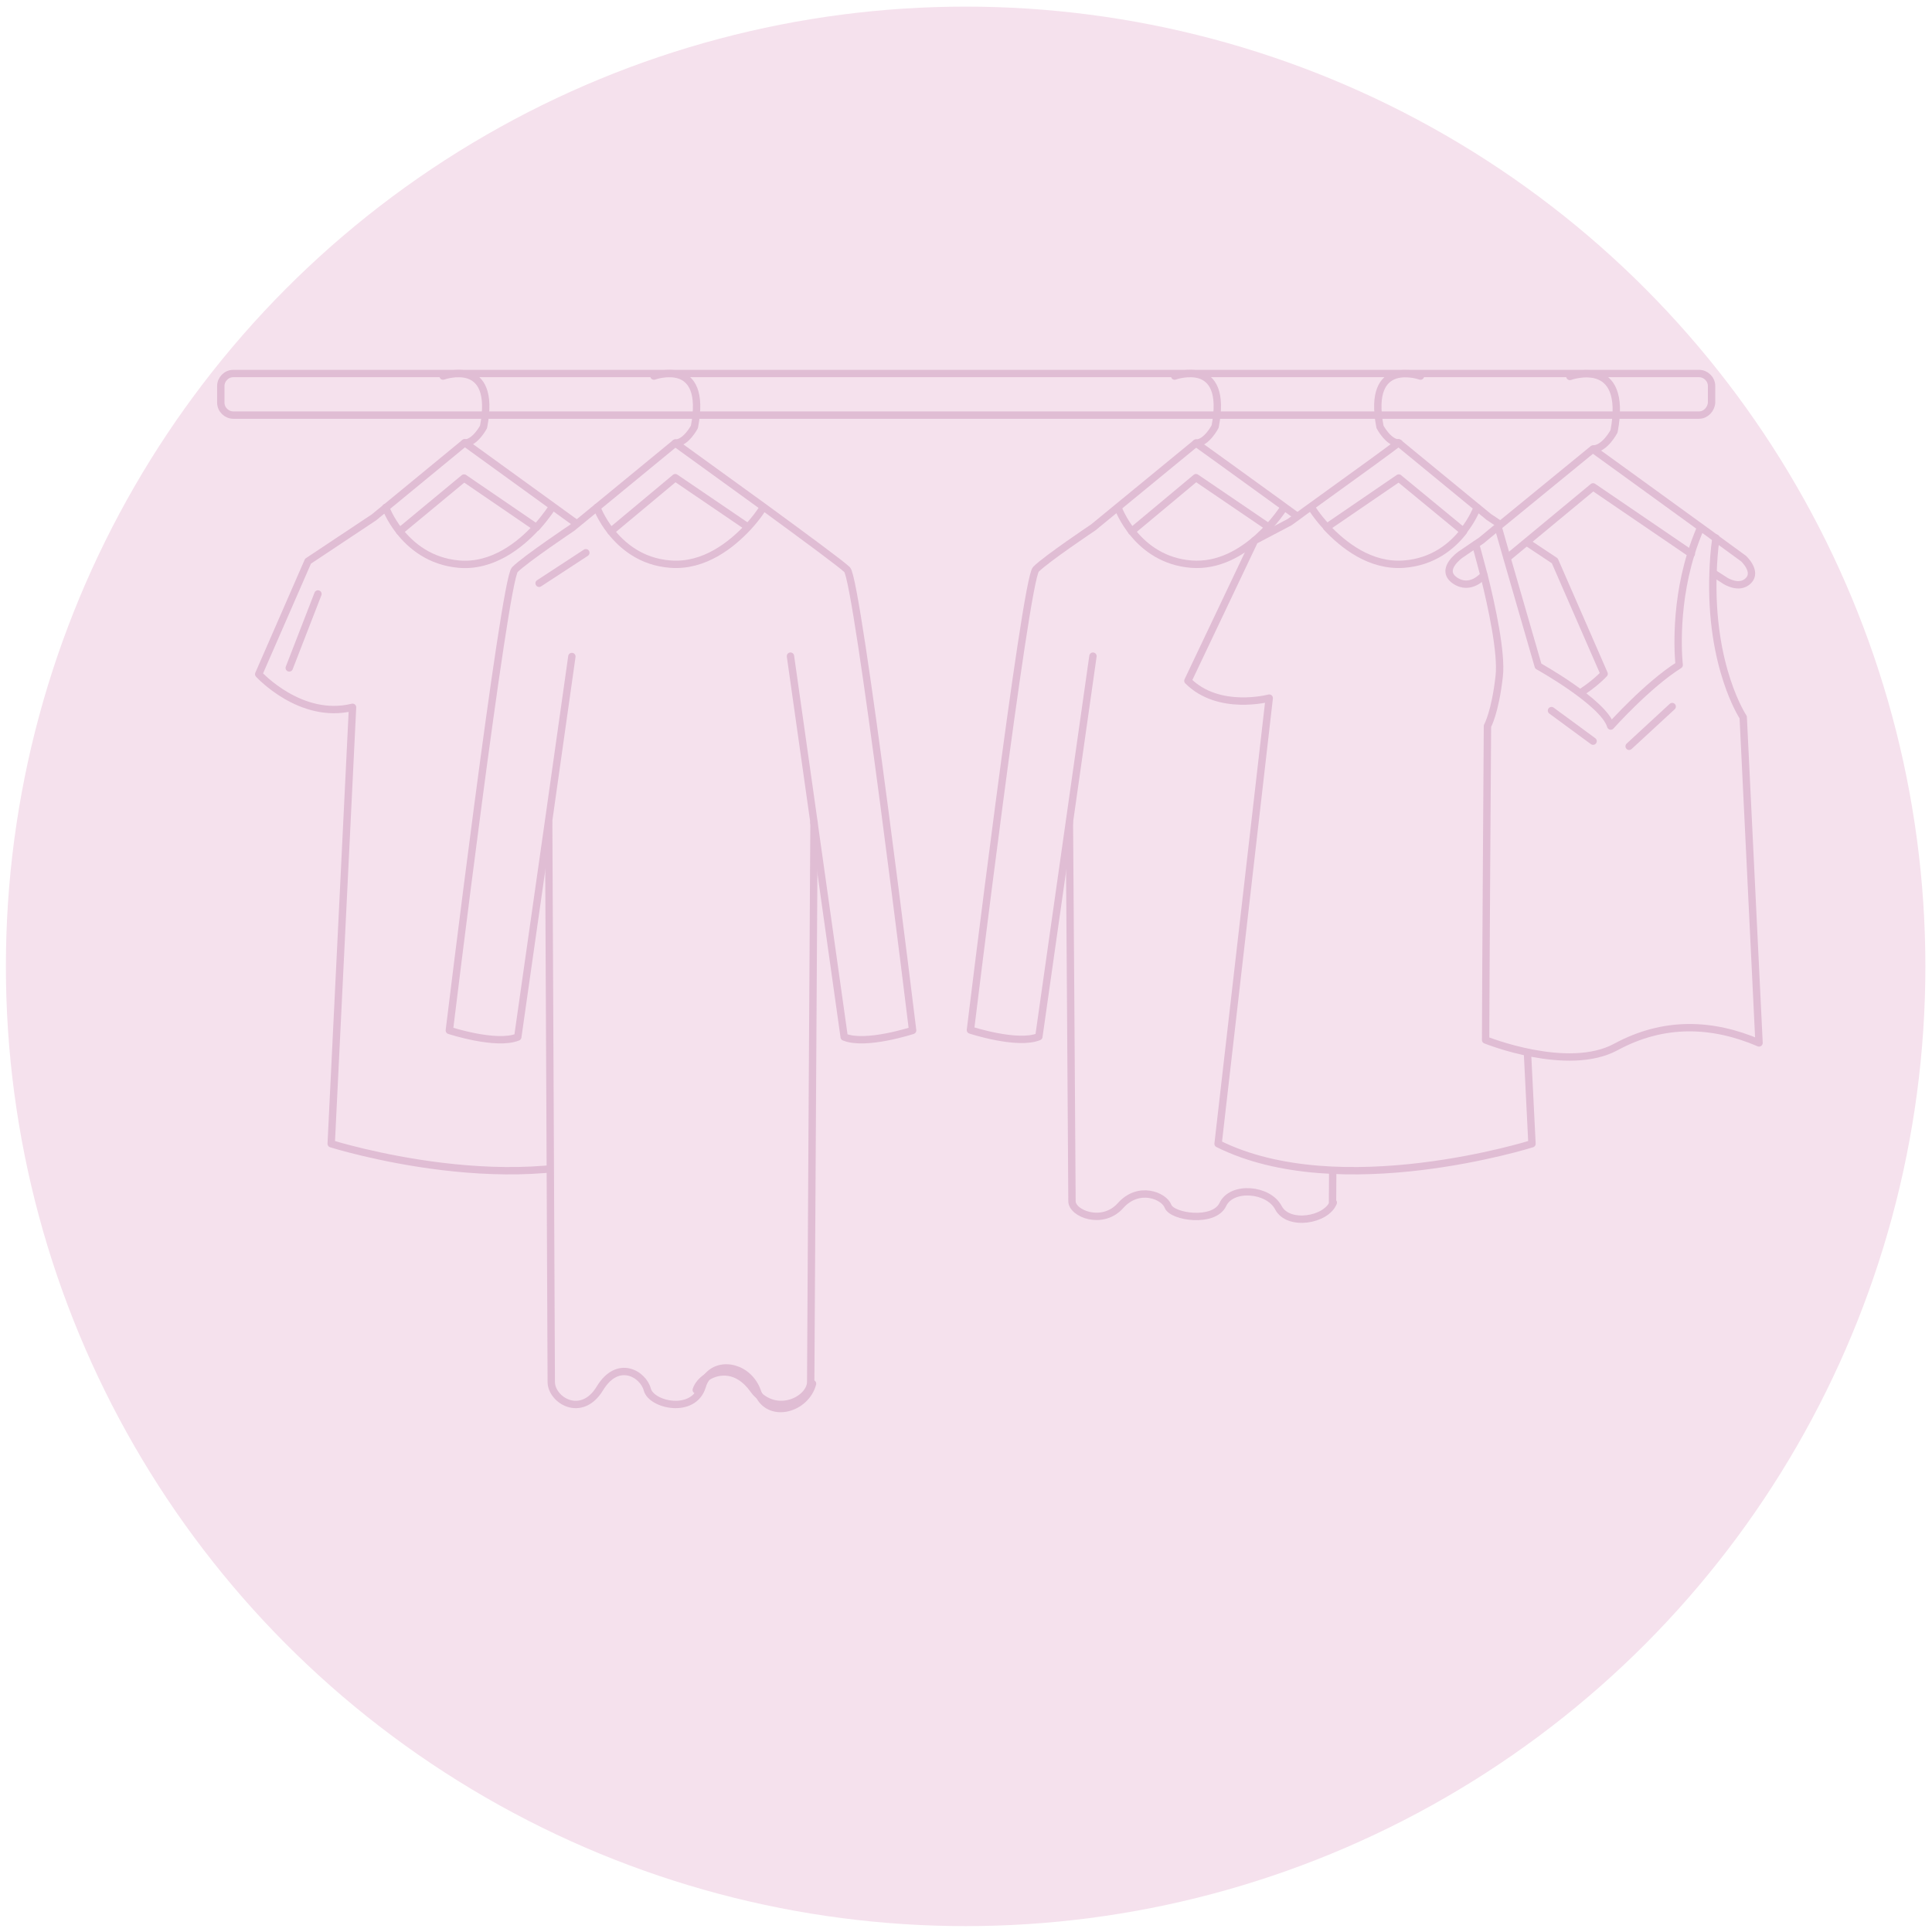 <?xml version="1.0" encoding="utf-8"?>
<!-- Generator: Adobe Illustrator 22.0.1, SVG Export Plug-In . SVG Version: 6.00 Build 0)  -->
<svg version="1.1" id="Layer_1" xmlns="http://www.w3.org/2000/svg" xmlns:xlink="http://www.w3.org/1999/xlink" x="0px" y="0px"
	 viewBox="0 0 525 525" style="enable-background:new 0 0 525 525;" xml:space="preserve">
<style type="text/css">
	.st0{fill:#F5E1ED;}
	.st1{fill:none;stroke:#E0BDD4;stroke-width:2;stroke-linecap:round;stroke-linejoin:round;stroke-miterlimit:10;}
	.st2{fill:none;}
</style>
<circle class="st0" cx="262.4" cy="262.6" r="260.8"/>
<path class="st1" d="M461.7,112.8H63.4c-1.8,0-3.4-1.5-3.4-3.4v-4.5c0-1.8,1.5-3.4,3.4-3.4h398.3c1.8,0,3.4,1.5,3.4,3.4v4.5
	C465,111.2,463.5,112.8,461.7,112.8z"/>
<g>
	<path class="st1" d="M319.2,102.2c0,0,14.7-5.4,11,13.7c0,0-2.3,4.5-5.2,4.5l-27.9,22.9c0,0-12.7,8.5-15.6,11.4
		s-17.8,125.2-17.8,125.2s12.8,4.2,18.6,1.8L297,178.3"/>
	<path class="st1" d="M303.8,137.9c0,0,5,14.2,19.9,15.4s25.2-15.4,25.2-15.4"/>
	<path class="st1" d="M290.6,223.5c0,0,0.7,99.5,0.7,102.9s8.3,6.7,13.2,1.2c4.9-5.5,11.8-2.7,12.9,0.2s12.5,4.6,14.9-0.5
		s12.4-4.3,15.1,0.9c2.7,5.1,13,3.4,14.9-1.4"/>
	<path class="st1" d="M356.3,178.3L371,281.8c5.8,2.4,18.6-1.8,18.6-1.8s-14.9-122.3-17.8-125.2S325,120.4,325,120.4"/>
	<path class="st1" d="M362.7,223.5c0,0-0.3,58.7-0.6,103.2"/>
	<polyline class="st1" points="307.5,144.4 325,129.8 344.7,143.2 	"/>
</g>
<g>
	<g id="XMLID_187_">
		<g>
			<path class="st0" d="M397.7,144.4c2.7-3.4,3.8-6.5,3.8-6.5l3.3,2.7l17.9,11.9l13.4,30.7c0,0-11.4,12.5-25.5,9l5.9,118.7
				c0,0-52.3,16.5-85.3,0L345,189.7c0,0-13.7,3.7-22.1-4.7l18.1-38.1l9.5-5c1.9-1.4,3.9-2.8,5.8-4.2l0.1,0.2c0,0,1.5,2.4,4.2,5.4
				c4.3,4.7,11.8,10.8,21,10C389.5,152.6,394.6,148.3,397.7,144.4z"/>
		</g>
		<g>
			<path class="st1" d="M356.2,137.7c-2,1.4-3.9,2.9-5.8,4.2l-9.5,5L322.8,185c8.4,8.4,22.1,4.7,22.1,4.7L331,310.8
				c33,16.5,85.3,0,85.3,0l-5.9-118.7c14.1,3.5,25.5-9,25.5-9l-13.4-30.7l-17.9-11.9l-3.3-2.7L380,120.3
				C380.2,120.4,368.1,129.1,356.2,137.7z"/>
			<path class="st1" d="M397.7,144.4c-3,3.9-8.2,8.3-16.2,8.9c-9.2,0.7-16.6-5.3-21-10l19.6-13.4L397.7,144.4z"/>
			<path class="st1" d="M380.2,120.4c-2.9,0-5.2-4.4-5.2-4.4c-3.7-19.1,11-13.8,11-13.8"/>
			<path class="st1" d="M360.5,143.2c-2.7-2.9-4.2-5.4-4.2-5.4"/>
			<path class="st1" d="M401.4,137.9c0,0-1.1,3.1-3.8,6.5"/>
		</g>
	</g>
</g>
<g>
	<g id="XMLID_198_">
		<g>
			<path class="st0" d="M126.2,120.4l-21.3,17.5c0,0,1.1,3.1,3.8,6.5l17.5-14.5l19.6,13.4c2.7-2.9,4.2-5.4,4.2-5.4l0.1-0.2
				C138.2,129.1,126.2,120.4,126.2,120.4z"/>
		</g>
		<g>
			<path class="st1" d="M104.9,137.9l-3.3,2.7l-17.9,11.9l-13.4,30.7c0,0,11.4,12.5,25.5,9L90,310.8c0,0,52.3,16.5,85.3,0
				l-13.8-121.2c0,0,13.7,3.7,22.1-4.7l-18.1-38.1l-9.5-5c-1.9-1.4-3.9-2.8-5.8-4.2c-11.9-8.6-23.9-17.3-23.9-17.3L104.9,137.9z"/>
			<path class="st1" d="M108.6,144.4l17.5-14.5l19.6,13.4c-4.3,4.7-11.8,10.8-21,10C116.8,152.6,111.7,148.3,108.6,144.4z"/>
			<path class="st1" d="M120.4,102.2c0,0,14.7-5.4,11,13.8c0,0-2.3,4.4-5.2,4.4"/>
			<path class="st1" d="M150,137.9c0,0-1.5,2.4-4.2,5.4"/>
			<path class="st1" d="M108.6,144.4c-2.7-3.4-3.8-6.5-3.8-6.5"/>
		</g>
	</g>
</g>
<g>
	<g id="XMLID_199_">
		<g>
			<path class="st0" d="M149.1,223.5l-8.3,58.2c-5.8,2.4-18.6-1.8-18.6-1.8s14.9-122.3,17.8-125.2s15.6-11.4,15.6-11.4l6.7-5.5
				c0,0,1.1,3.1,3.8,6.5c3.1,3.9,8.2,8.3,16.2,8.9c9.2,0.7,16.6-5.3,21-10c2.7-2.9,4.2-5.4,4.2-5.4l0.1-0.2
				c10.8,7.8,21.4,15.7,22.8,17.1c2.9,2.9,17.8,125.2,17.8,125.2s-12.8,4.2-18.6,1.8l-8.2-58.2c0,2.1-0.9,147-0.9,152
				c0,4.5-8.2,9.1-14.1,3.7c-0.2-0.3-0.3-0.7-0.5-1.1c-2.3-6.5-10-8.4-13.6-4l0,0c-0.6,0.7-1.1,1.6-1.4,2.7
				c-2.4,7.6-13.8,5-14.9,0.8c-1.1-4.2-7.9-8.4-12.9-0.3c-4.9,8.1-13.2,3.2-13.2-1.8C149.8,370.6,149.1,223.5,149.1,223.5z"/>
		</g>
		<g>
			<path class="st1" d="M177.7,102.2c0,0,14.7-5.4,11,13.8c0,0-2.3,4.4-5.2,4.4l-21.3,17.5l-6.7,5.5c0,0-12.7,8.5-15.6,11.4
				C137,157.7,122.1,280,122.1,280s12.8,4.2,18.6,1.8l8.3-58.2l6.4-45.2"/>
			<path class="st1" d="M162.2,137.9c0,0,1.1,3.1,3.8,6.5c3.1,3.9,8.2,8.3,16.2,8.9c9.2,0.7,16.6-5.3,21-10c2.7-2.9,4.2-5.4,4.2-5.4
				"/>
			<path class="st1" d="M192.2,374.1c3.6-4.4,11.3-2.5,13.6,4c0.1,0.4,0.3,0.7,0.5,1.1c3.2,6.3,12.7,3.6,14.5-3.2"/>
			<path class="st1" d="M149.1,223.5c0,0,0.7,147,0.7,152s8.2,10,13.2,1.8c4.9-8.1,11.8-3.9,12.9,0.3c1.1,4.2,12.5,6.8,14.9-0.8
				c0.3-1.1,0.8-2,1.4-2.7"/>
			<path class="st1" d="M221.2,223.6l8.2,58.2c5.8,2.4,18.6-1.8,18.6-1.8s-14.9-122.3-17.8-125.2c-1.4-1.4-12-9.2-22.8-17.1
				c-11.9-8.6-23.9-17.3-23.9-17.3"/>
			<line class="st1" x1="214.8" y1="178.3" x2="221.2" y2="223.5"/>
			<path class="st1" d="M221.2,223.5L221.2,223.5c0,2.1-0.9,147.1-0.9,152c0,4.5-8.2,9.1-14.1,3.7c-0.6-0.5-1.1-1.1-1.6-1.8
				c-4.1-5.6-9.2-5.3-12.5-3.2l0,0c-1.4,0.9-2.5,2.2-2.9,3.5"/>
			<polyline class="st1" points="166,144.4 183.5,129.8 203.2,143.2 			"/>
		</g>
	</g>
</g>
<g id="XMLID_197_">
	<g>
		<path class="st0" d="M465.7,155.8c-0.9,25.6,8.2,39.2,8.2,39.2l4.3,88.5c-12.6-5.4-25.8-6-38.9,1.1c-13.1,7-35.4-1.9-35.4-1.9
			c0-11.3,0.5-85.3,0.5-85.3s2.1-3.7,3.2-13.6c0.7-6.3-2-18.8-4.1-27.2c-1.2-5-2.3-8.5-2.3-8.5c0.9-0.6,1.5-1,1.5-1l4.6-3.8l2.4,8.4
			l8.5,29.4c0,0,17.8,9.9,19.7,16.3c0,0,10-11.2,18.6-16.6c0,0-1.7-14.4,3.2-30.2c0.7-2.3,1.6-4.7,2.6-7.1l0.1-0.1
			c1.4,1,2.8,2,4.1,3C466,149.7,465.8,152.8,465.7,155.8z"/>
		<path class="st0" d="M473.8,151.8c0,0,3.7,3.6,1.3,6c-2.5,2.5-6.3,0-6.3,0l-3.1-2c0.1-3,0.3-6.2,0.8-9.5
			C469.1,148.3,471.6,150.1,473.8,151.8z"/>
		<path class="st0" d="M462.3,143.3l-0.1,0.1c-1,2.4-1.9,4.7-2.6,7.1l-26.7-18.2l-23.3,19.3l-2.4-8.4l25.8-21.1
			C432.9,122,448.4,133.2,462.3,143.3z"/>
		<path class="st0" d="M401,148c0,0,1,3.5,2.3,8.5l0,0c0,0-3.7,4.4-7.9,1.4c-4.3-3.1,1.6-7,1.6-7C398.6,149.6,400,148.6,401,148z"/>
	</g>
	<g>
		<path class="st1" d="M426.6,102.3c0,0,15.9-5.8,12,14.9c0,0-2.5,4.8-5.7,4.8l-25.8,21.1l-4.6,3.8c0,0-0.6,0.4-1.5,1
			c-1,0.7-2.5,1.7-4.1,2.8c0,0-5.8,4-1.6,7c4.3,3,7.9-1.4,7.9-1.4"/>
		<path class="st1" d="M465.7,155.8L465.7,155.8l3.1,2c0,0,3.8,2.5,6.3,0s-1.3-6-1.3-6c-2.3-1.7-4.8-3.5-7.4-5.4c-1.3-1-2.7-2-4.1-3
			c-13.9-10.1-29.4-21.3-29.4-21.3"/>
		<polyline class="st1" points="409.6,151.6 432.9,132.3 459.6,150.5 		"/>
		<path class="st1" d="M401,148c0,0,1,3.5,2.3,8.5c2.1,8.4,4.8,21,4.1,27.2c-1.1,9.9-3.2,13.6-3.2,13.6s-0.5,74-0.5,85.3
			c0,0,22.3,9,35.4,1.9s26.3-6.5,38.9-1.1l-4.3-88.5c0,0-9.1-13.6-8.2-39.2c0.1-3,0.3-6.2,0.8-9.5l0,0"/>
		<path class="st1" d="M407.1,143.2l2.4,8.4L418,181c0,0,17.8,9.9,19.7,16.3c0,0,10-11.2,18.6-16.6c0,0-1.7-14.4,3.2-30.2
			c0.7-2.3,1.6-4.7,2.6-7.1"/>
	</g>
</g>
<line class="st1" x1="78.6" y1="181.5" x2="86.4" y2="161.4"/>
<line class="st1" x1="146.5" y1="158.5" x2="159.2" y2="150.2"/>
<line class="st1" x1="442.7" y1="202.8" x2="454.4" y2="192"/>
<line class="st1" x1="432.9" y1="201.4" x2="421.6" y2="193.1"/>
<rect class="st2" width="525" height="525"/>
<circle class="st2" cx="262.4" cy="263.6" r="260.8"/>
<rect y="1" class="st2" width="525" height="525"/>
</svg>
